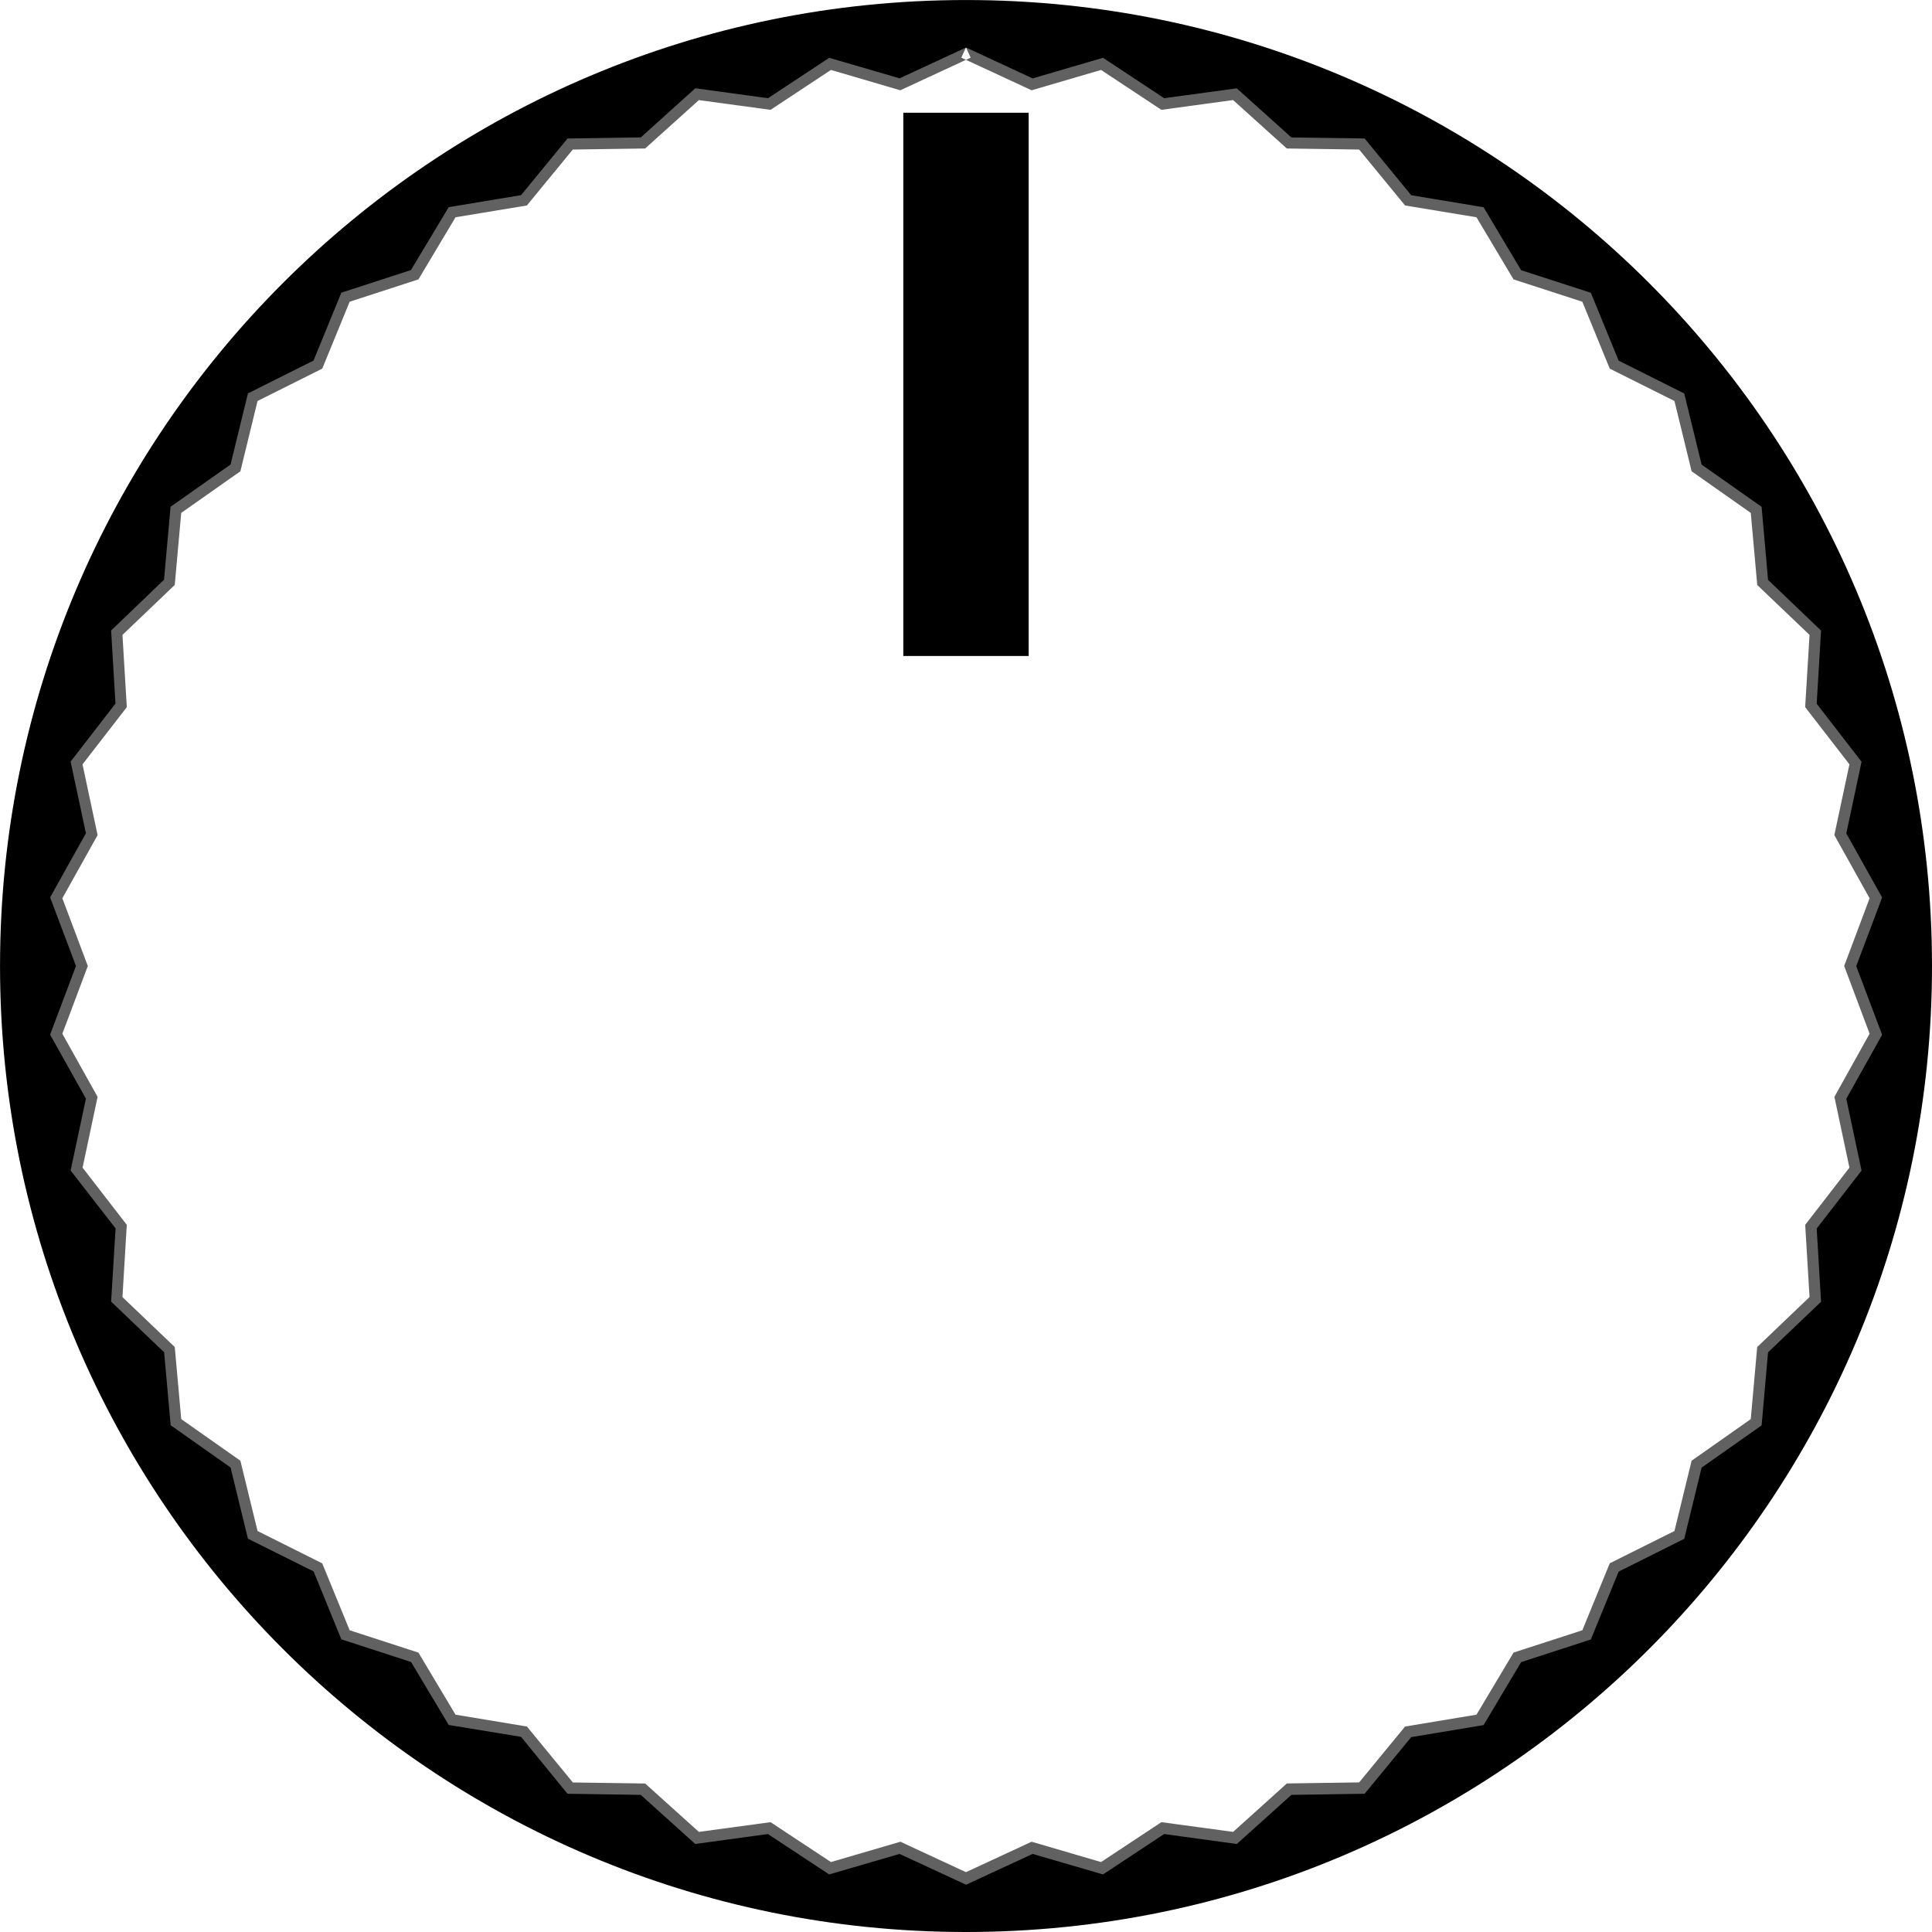 <?xml version="1.0" encoding="UTF-8" standalone="no"?>
<!-- Generator: Adobe Illustrator 26.1.0, SVG Export Plug-In . SVG Version: 6.00 Build 0)  -->

<svg
   version="1.1"
   id="Ebene_1"
   x="0px"
   y="0px"
   width="12.2mm"
   height="12.2mm"
   viewBox="0 0 34.583 34.583"
   style="enable-background:new 0 0 34.583 34.583;"
   xml:space="preserve"
   sodipodi:docname="medium_knob.svg"
   inkscape:version="1.1.1 (3bf5ae0d25, 2021-09-20)"
   xmlns:inkscape="http://www.inkscape.org/namespaces/inkscape"
   xmlns:sodipodi="http://sodipodi.sourceforge.net/DTD/sodipodi-0.dtd"
   xmlns="http://www.w3.org/2000/svg"
   xmlns:svg="http://www.w3.org/2000/svg"><defs
   id="defs15" /><sodipodi:namedview
   id="namedview13"
   pagecolor="#ffffff"
   bordercolor="#666666"
   borderopacity="1.0"
   inkscape:pageshadow="2"
   inkscape:pageopacity="0.0"
   inkscape:pagecheckerboard="0"
   showgrid="false"
   inkscape:zoom="32"
   inkscape:cx="-3"
   inkscape:cy="15.6875"
   inkscape:window-width="3840"
   inkscape:window-height="2066"
   inkscape:window-x="2869"
   inkscape:window-y="-11"
   inkscape:window-maximized="1"
   inkscape:current-layer="Ebene_1" />
<style
   type="text/css"
   id="style2">
	.st0{fill:#616161;}
</style>
<g
   id="g6"
   style="fill:#616161;fill-opacity:1;fill-rule:evenodd">
	<polygon
   class="st0"
   points="17.291,0.85 17.207,1.032 18.466,1.616 19.709,1.252 20.789,1.966 22.072,1.791 23.034,2.658    24.329,2.677 25.151,3.678 26.429,3.889 27.092,5.001 28.324,5.401 28.815,6.599 29.973,7.178 30.28,8.436 31.339,9.181    31.448,10.396 31.454,10.471 32.391,11.365 32.317,12.583 32.313,12.658 33.105,13.682 32.835,14.948 33.466,16.079 33.011,17.291    33.466,18.503 32.836,19.634 33.105,20.901 32.313,21.925 32.391,23.217 31.454,24.112 31.339,25.402 30.28,26.147 29.973,27.405    28.815,27.983 28.324,29.182 27.093,29.581 26.429,30.693 25.151,30.905 24.329,31.905 23.11,31.923 23.035,31.924 22.073,32.791    20.789,32.617 19.709,33.331 18.466,32.967 17.291,33.512 16.117,32.967 14.874,33.331 13.793,32.617 12.51,32.791 11.548,31.925    10.254,31.906 9.432,30.905 8.154,30.693 7.49,29.582 6.259,29.182 5.768,27.984 4.61,27.405 4.303,26.147 3.244,25.402    3.135,24.187 3.128,24.112 2.192,23.218 2.265,22 2.27,21.925 1.478,20.901 1.747,19.634 1.116,18.504 1.572,17.292 1.116,16.079    1.747,14.949 1.477,13.682 2.27,12.658 2.192,11.365 3.128,10.471 3.244,9.181 4.303,8.436 4.61,7.178 5.768,6.599 6.259,5.401    7.49,5.001 8.154,3.889 9.431,3.678 10.253,2.677 11.473,2.659 11.548,2.658 12.51,1.792 13.793,1.966 14.874,1.252 16.116,1.616    17.375,1.032 17.291,0.85 17.207,1.032 17.291,0.85 17.207,0.669 16.085,1.189 14.808,0.816 13.698,1.549 12.38,1.37 11.392,2.261    10.155,2.279 10.062,2.28 9.218,3.308 7.906,3.525 7.224,4.667 5.959,5.078 5.455,6.309 4.265,6.903 3.95,8.196 2.862,8.961    2.743,10.286 1.782,11.204 1.862,12.532 1.048,13.584 1.325,14.885 0.677,16.046 1.144,17.292 0.677,18.537 1.325,19.698    1.048,20.999 1.862,22.051 1.787,23.286 1.782,23.379 2.743,24.297 2.862,25.622 3.95,26.387 4.265,27.68 5.455,28.274    5.959,29.505 7.224,29.916 7.906,31.058 9.218,31.275 10.062,32.303 11.392,32.322 12.38,33.213 13.698,33.034 14.808,33.767    16.085,33.393 17.291,33.953 18.498,33.393 19.775,33.767 20.885,33.034 22.203,33.213 23.191,32.322 24.428,32.304 24.521,32.303    25.365,31.275 26.677,31.058 27.359,29.916 28.624,29.505 29.128,28.274 30.318,27.679 30.633,26.387 31.721,25.622 31.839,24.297    32.801,23.378 32.721,22.051 33.535,20.999 33.258,19.698 33.906,18.536 33.438,17.291 33.906,16.046 33.258,14.885 33.535,13.584    32.721,12.532 32.795,11.297 32.801,11.204 31.839,10.285 31.72,8.961 30.633,8.195 30.318,6.903 29.128,6.308 28.624,5.078    27.359,4.667 26.677,3.525 25.365,3.308 24.52,2.28 23.19,2.26 22.202,1.37 20.884,1.549 19.774,0.816 18.498,1.189 17.291,0.63    17.207,0.669  "
   id="polygon4"
   style="fill:#616161;fill-opacity:1;fill-rule:evenodd" />
</g>
<path
   id="path2625"
   style="fill:#000000;fill-opacity:1;fill-rule:evenodd"
   d="M 17.291,4.8469155e-4 C 7.743,4.8489155e-4 4.8484155e-4,7.743 4.8484155e-4,17.291 4.8484155e-4,26.84 7.743,34.583 17.291,34.583 26.84,34.583 34.583,26.84 34.583,17.291 34.583,7.743 26.841,4.8479155e-4 17.291,4.8469155e-4 Z m 0.002,0.85 1.191,0.553 1.26,-0.369 1.094,0.723 1.301,-0.176 0.977,0.879 1.311,0.018 0.834,1.016 1.295,0.215 0.672,1.127 1.248,0.404 0.498,1.215 1.174,0.588 0.311,1.273 1.074,0.756 0.115,1.307 0.949,0.908 -0.078,1.309 0.803,1.039 -0.273,1.283 0.641,1.146 -0.463,1.229 0.463,1.229 -0.641,1.146 0.273,1.285 -0.803,1.037 0.078,1.311 -0.949,0.906 -0.115,1.307 -1.074,0.756 -0.311,1.275 -1.174,0.586 -0.498,1.215 -1.248,0.406 -0.672,1.127 -1.295,0.215 -0.834,1.014 -1.311,0.02 -0.977,0.879 -1.301,-0.178 -1.094,0.723 -1.26,-0.367 -1.191,0.551 -1.191,-0.551 -1.26,0.367 -1.096,-0.723 -1.301,0.178 -0.975,-0.879 -1.312,-0.02 L 9.327,31.09 8.032,30.877 7.358,29.75 6.11,29.344 5.614,28.129 4.438,27.543 4.127,26.268 3.055,25.512 2.938,24.206 1.989,23.299 2.069,21.989 1.264,20.952 1.538,19.666 0.897,18.52 1.36,17.291 0.897,16.063 1.538,14.916 1.264,13.633 2.067,12.594 1.989,11.286 2.936,10.377 3.053,9.071 4.127,8.315 4.438,7.042 5.612,6.454 6.11,5.239 7.356,4.834 8.032,3.708 9.327,3.493 10.159,2.479 l 1.312,-0.02 0.975,-0.879 1.301,0.178 1.096,-0.723 1.26,0.367 z" />
<rect
   x="16.169"
   y="2.018"
   width="2.244"
   height="9.724"
   id="rect10" />
</svg>
